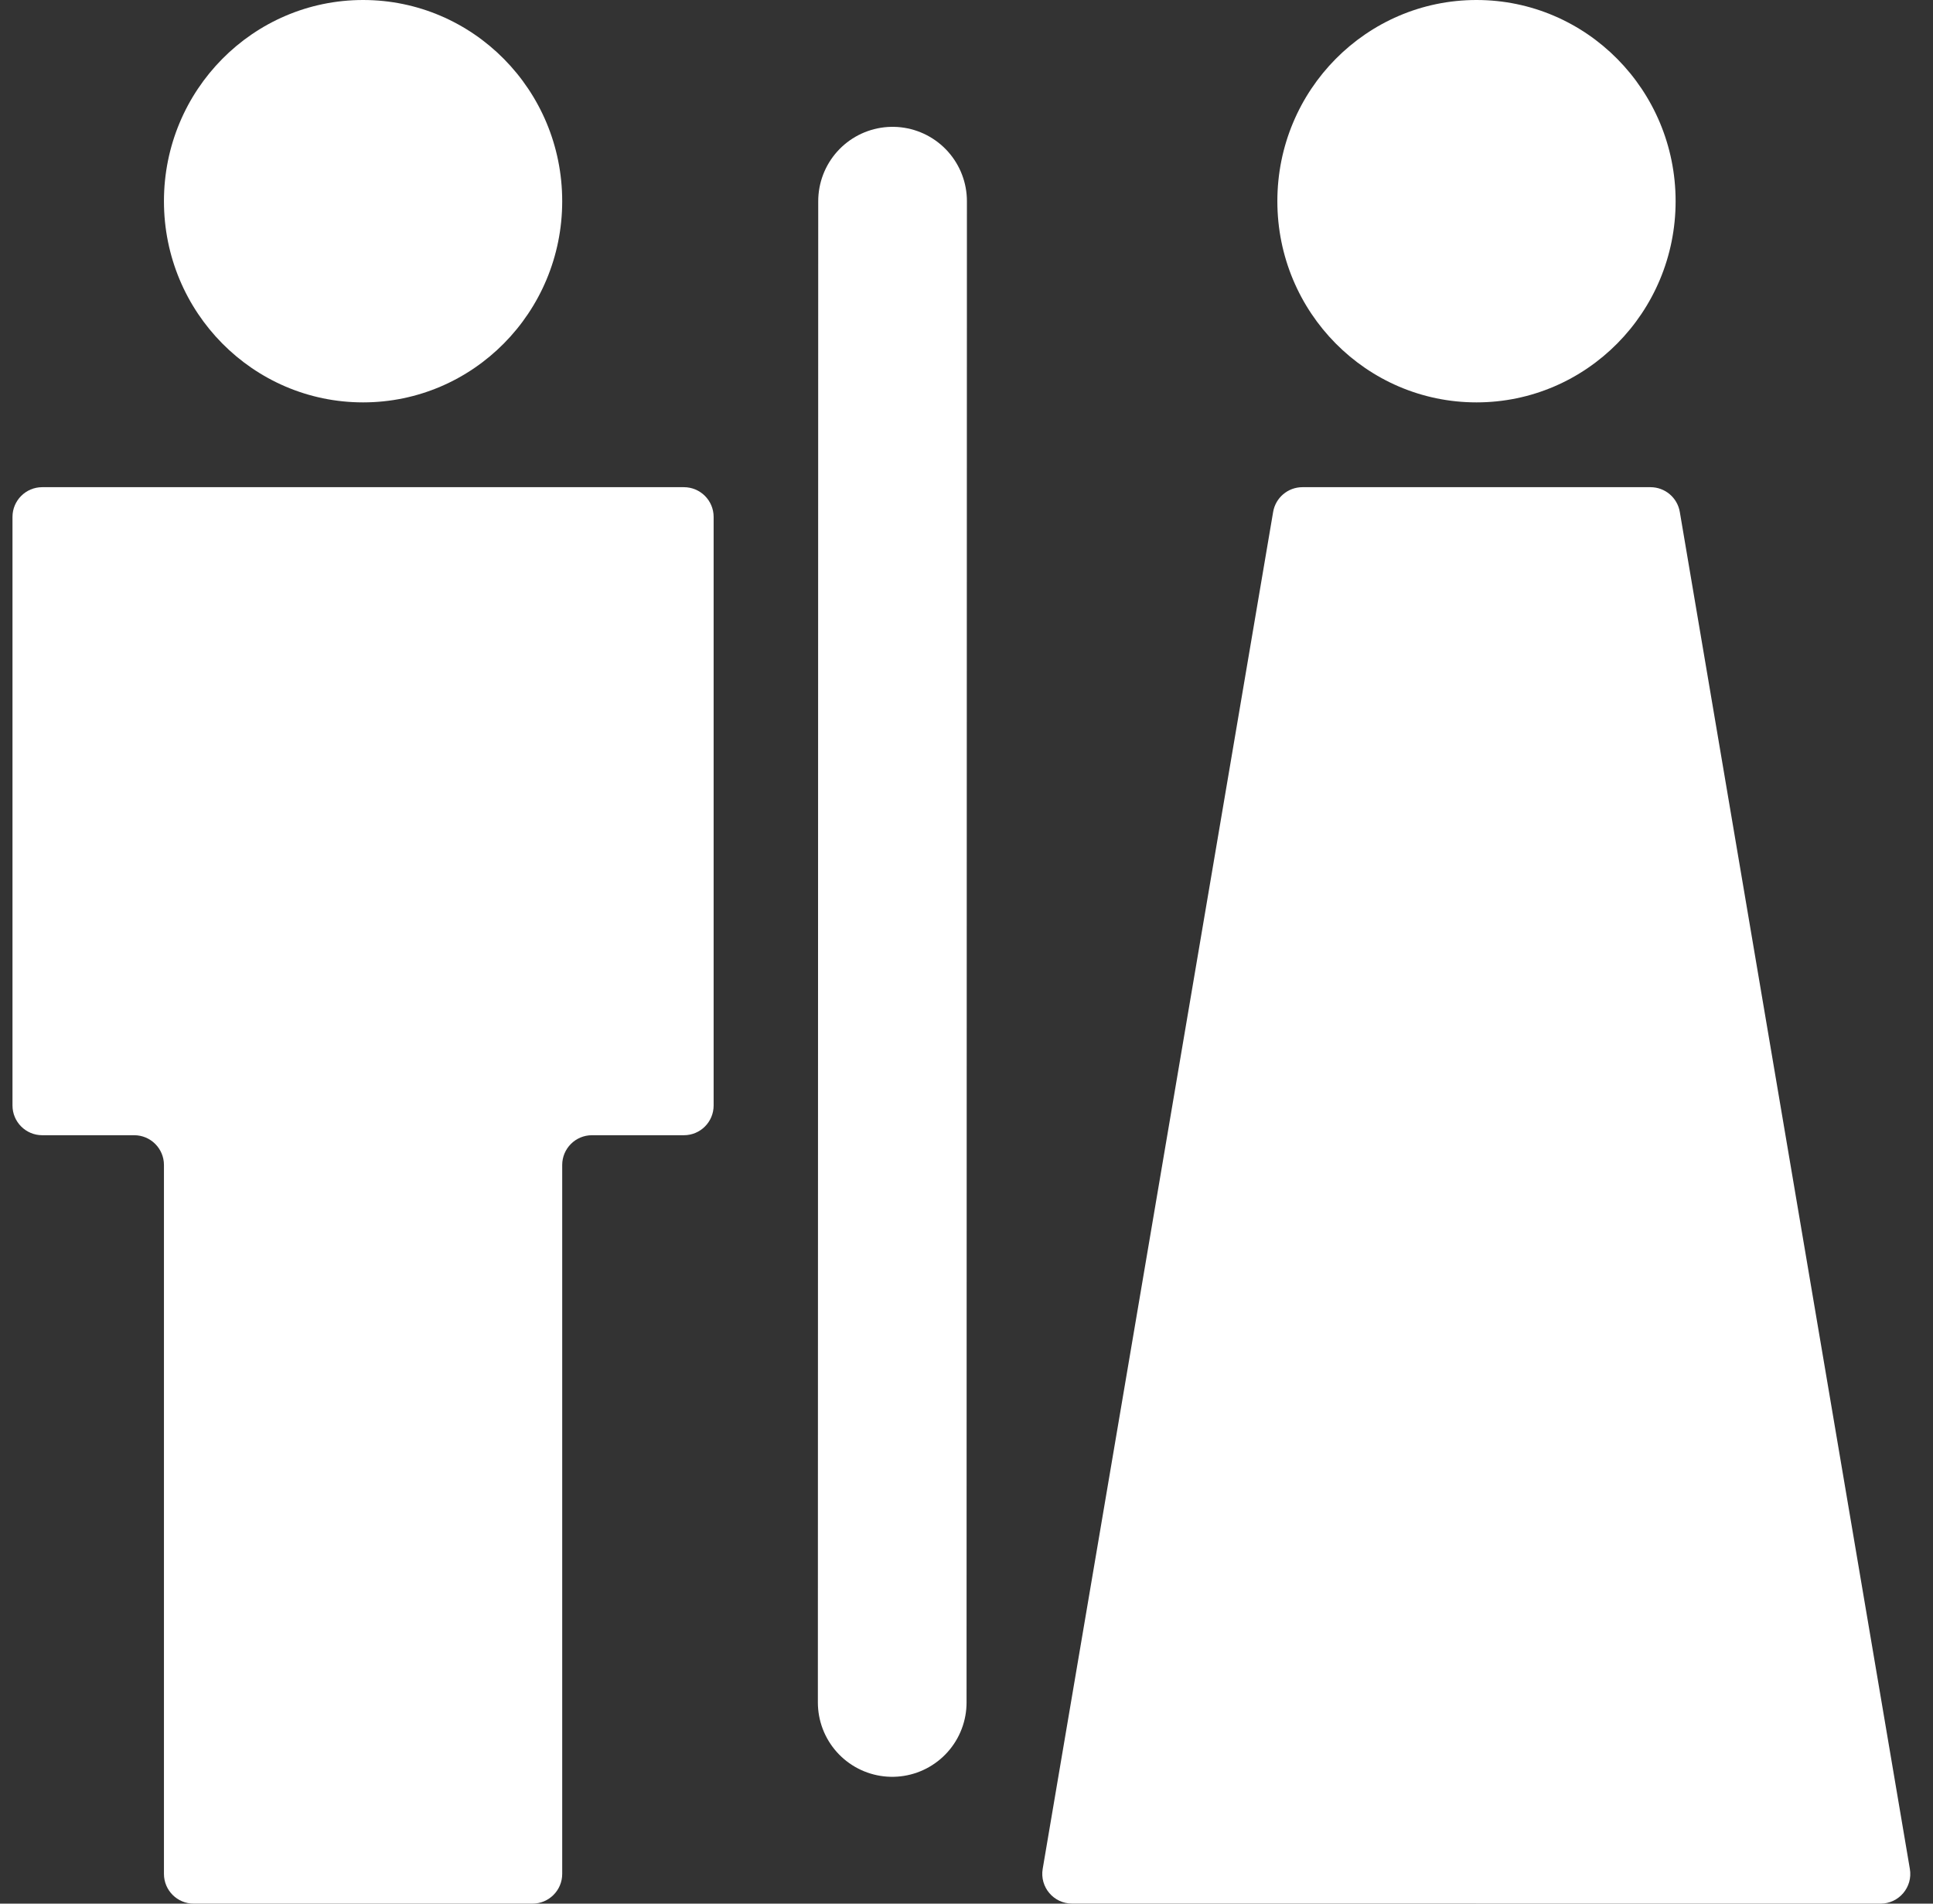 <svg width="65" height="64" viewBox="0 0 65 64" fill="none" xmlns="http://www.w3.org/2000/svg">
<rect x="0" y="0" width="65" height="64" fill="#333333" stroke="none"/>
<ellipse cx="49.649" cy="6.764" rx="6.696" ry="6.764" fill="white"/>
<path d="M42.811 17.211C42.893 16.731 43.309 16.379 43.797 16.379H55.5C55.988 16.379 56.405 16.731 56.486 17.212L64.222 62.833C64.326 63.443 63.855 64 63.236 64L36.048 63.998C35.429 63.998 34.959 63.441 35.062 62.831L42.811 17.211Z" fill="white"/>
<ellipse cx="12.209" cy="6.764" rx="6.696" ry="6.764" fill="white"/>
<path fill-rule="evenodd" clip-rule="evenodd" d="M23.997 17.379C23.997 16.827 23.55 16.379 22.997 16.379H1.42C0.868 16.379 0.42 16.827 0.42 17.379V37.166C0.42 37.719 0.868 38.166 1.42 38.166H4.513C5.065 38.166 5.513 38.614 5.513 39.166V63C5.513 63.552 5.96 64 6.513 64H17.905C18.457 64 18.905 63.552 18.905 63V39.166C18.905 38.614 19.353 38.166 19.905 38.166H22.997C23.55 38.166 23.997 37.719 23.997 37.166V17.379Z" fill="white"/>
<path d="M30.014 6.764L30.002 57.236" stroke="white" stroke-width="5" stroke-linecap="round" stroke-linejoin="round"/>
</svg>
